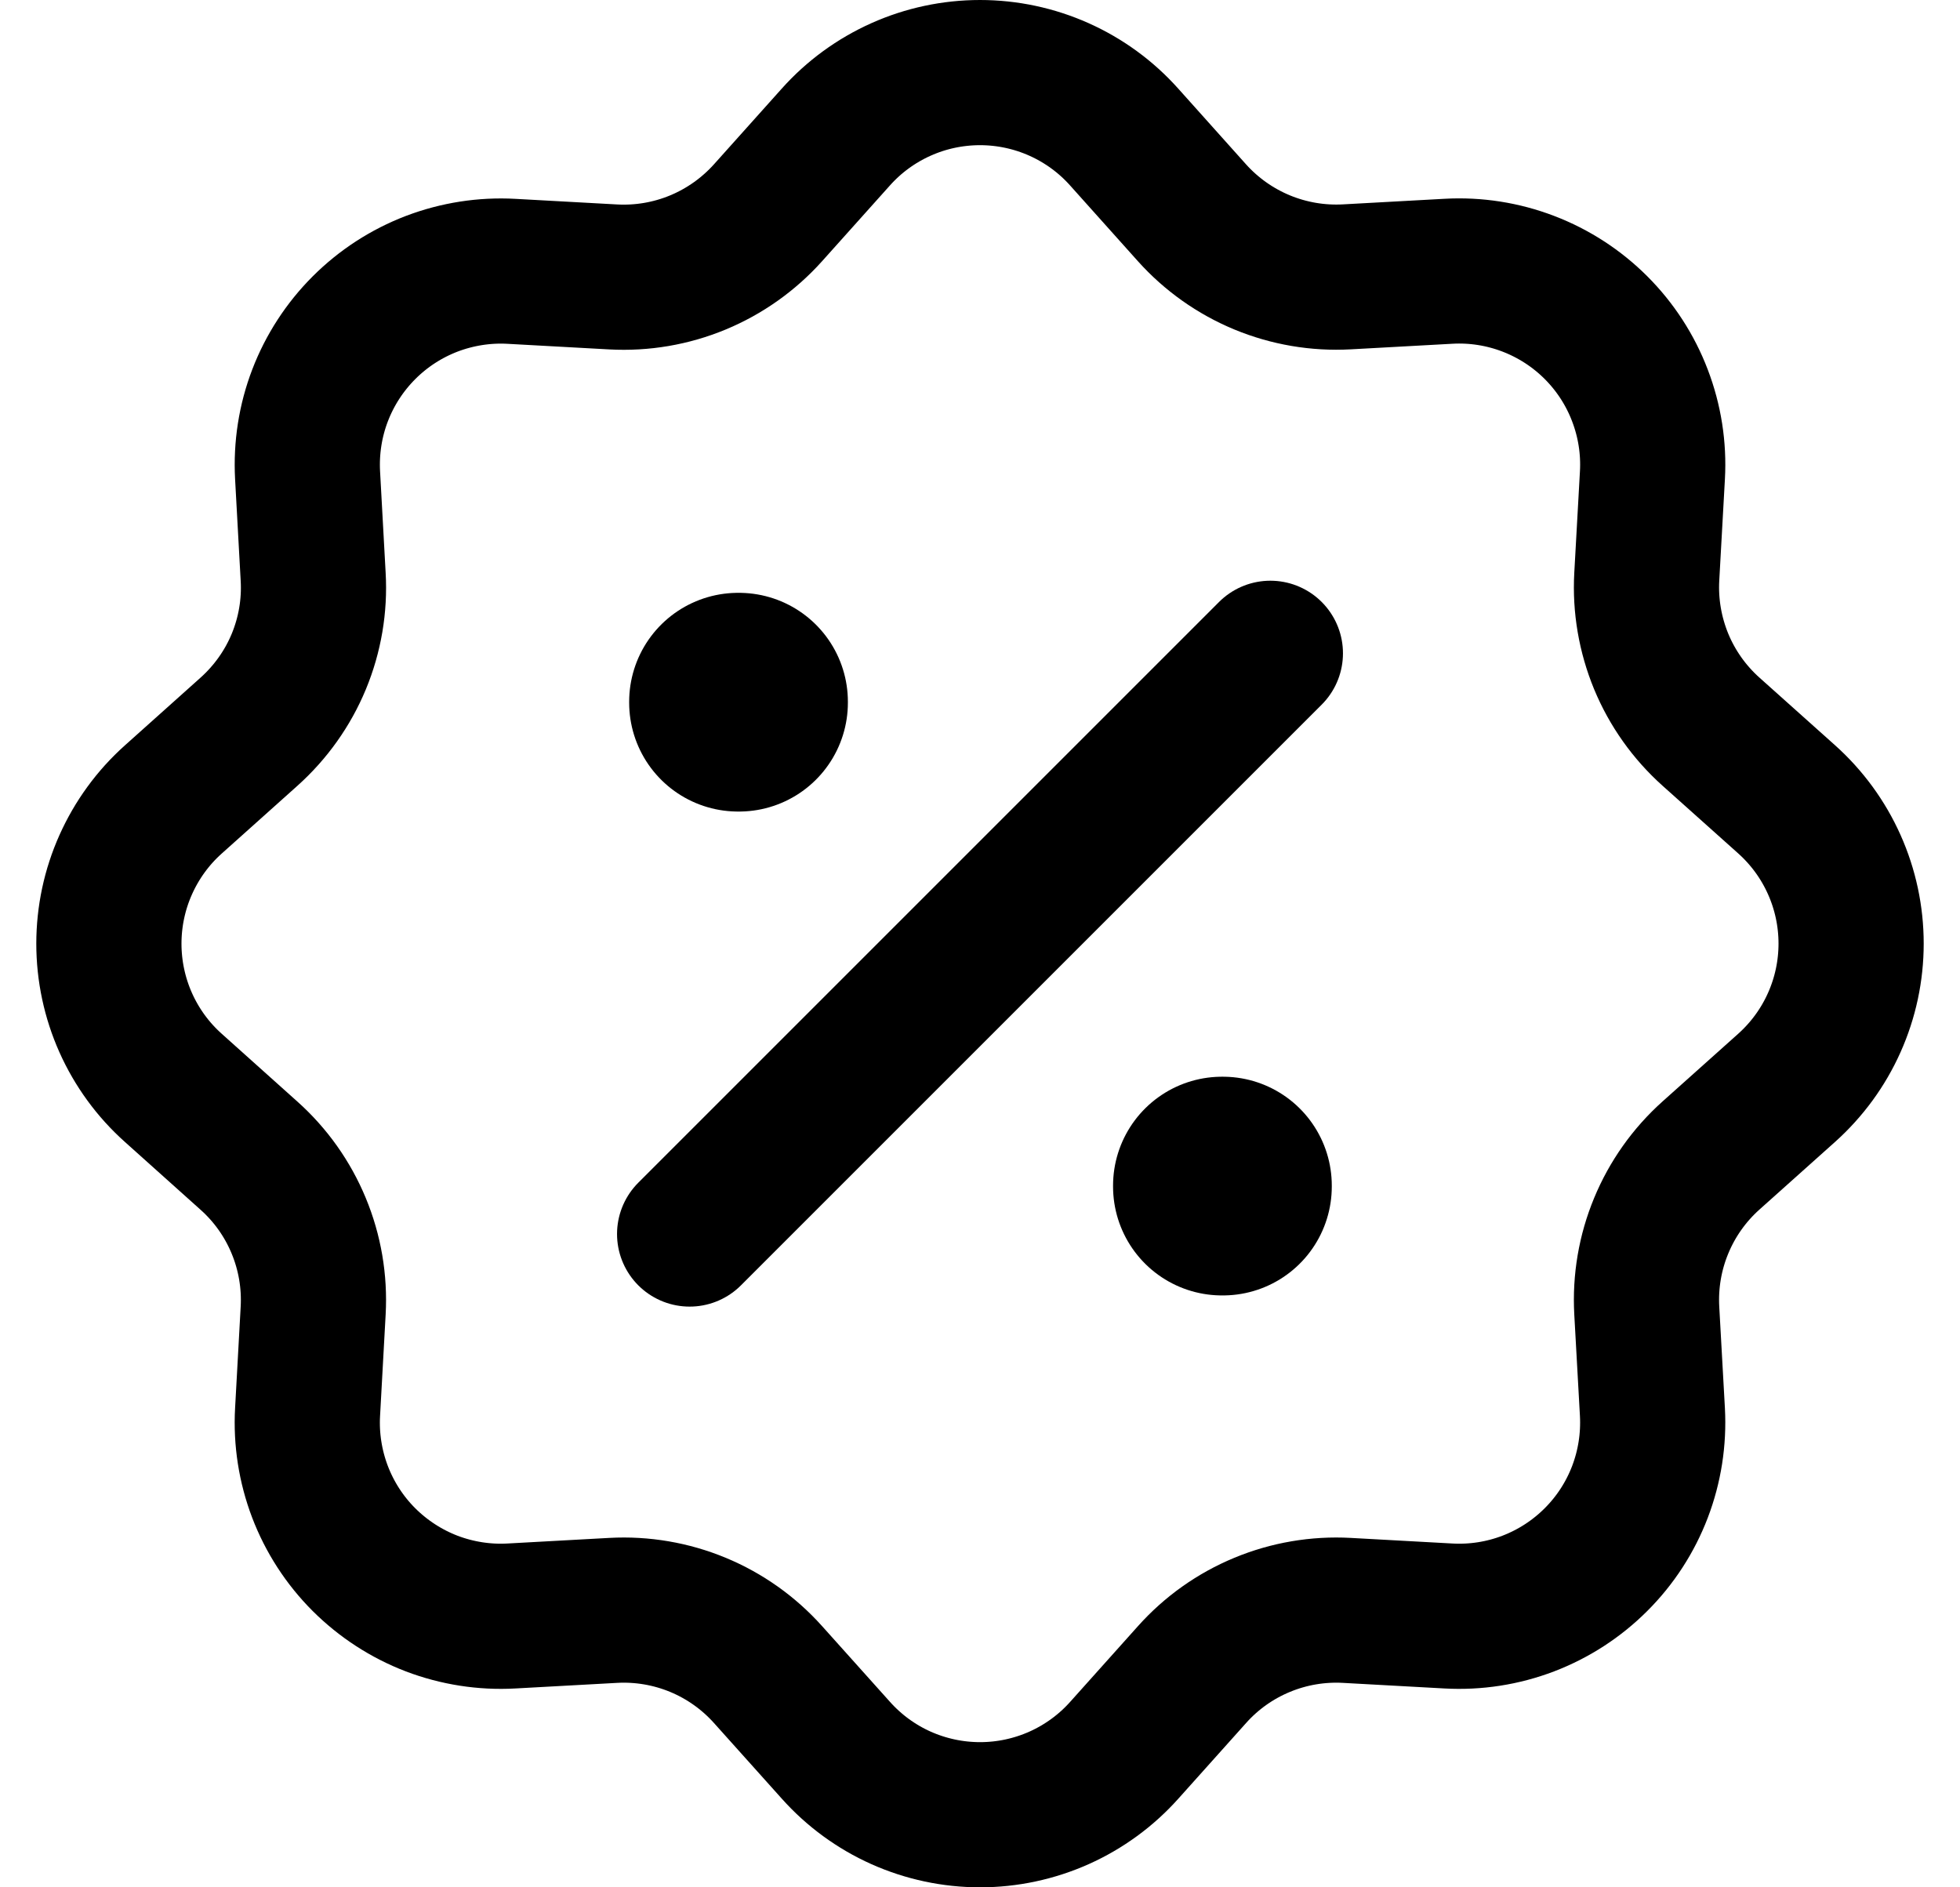 <svg width="27" height="26" viewBox="0 0 27 26" fill="none" xmlns="http://www.w3.org/2000/svg">
<path d="M11.514 1.888C11.764 1.608 12.07 1.385 12.412 1.232C12.754 1.079 13.125 1 13.5 1C13.875 1 14.245 1.079 14.588 1.232C14.93 1.385 15.236 1.608 15.486 1.888L16.419 2.93C16.686 3.228 17.017 3.462 17.386 3.615C17.756 3.768 18.155 3.836 18.554 3.814L19.954 3.737C20.328 3.716 20.703 3.775 21.053 3.909C21.403 4.043 21.721 4.249 21.986 4.514C22.251 4.779 22.458 5.098 22.591 5.448C22.725 5.798 22.784 6.173 22.763 6.547L22.685 7.946C22.663 8.345 22.732 8.744 22.884 9.113C23.037 9.482 23.271 9.812 23.569 10.079L24.612 11.012C24.891 11.262 25.115 11.568 25.268 11.911C25.421 12.253 25.5 12.624 25.5 12.999C25.5 13.374 25.421 13.745 25.268 14.087C25.115 14.43 24.891 14.736 24.612 14.986L23.569 15.919C23.271 16.186 23.037 16.516 22.884 16.886C22.731 17.255 22.663 17.654 22.685 18.054L22.763 19.453C22.783 19.828 22.725 20.202 22.591 20.553C22.457 20.903 22.251 21.221 21.985 21.486C21.72 21.751 21.402 21.957 21.052 22.091C20.701 22.225 20.327 22.283 19.952 22.262L18.554 22.185C18.155 22.163 17.756 22.231 17.387 22.384C17.017 22.537 16.687 22.771 16.421 23.069L15.488 24.111C15.238 24.391 14.931 24.615 14.589 24.768C14.246 24.921 13.876 25 13.501 25C13.126 25 12.755 24.921 12.412 24.768C12.07 24.615 11.764 24.391 11.514 24.111L10.58 23.069C10.313 22.771 9.983 22.537 9.614 22.384C9.244 22.231 8.845 22.163 8.446 22.185L7.046 22.262C6.672 22.283 6.297 22.224 5.947 22.091C5.597 21.957 5.279 21.75 5.013 21.485C4.748 21.22 4.542 20.902 4.408 20.551C4.275 20.201 4.216 19.826 4.237 19.452L4.314 18.054C4.336 17.655 4.268 17.256 4.115 16.887C3.962 16.517 3.728 16.187 3.43 15.921L2.388 14.987C2.108 14.737 1.885 14.431 1.732 14.089C1.579 13.746 1.5 13.375 1.5 13C1.5 12.625 1.579 12.254 1.732 11.912C1.885 11.57 2.108 11.263 2.388 11.013L3.43 10.08C3.728 9.813 3.963 9.483 4.116 9.114C4.269 8.744 4.337 8.345 4.314 7.946L4.237 6.546C4.217 6.171 4.275 5.797 4.409 5.447C4.543 5.097 4.75 4.779 5.015 4.514C5.28 4.249 5.598 4.043 5.948 3.909C6.299 3.776 6.673 3.717 7.047 3.738L8.446 3.815C8.845 3.837 9.244 3.769 9.613 3.616C9.982 3.463 10.312 3.229 10.579 2.932L11.514 1.888Z" stroke="black" stroke-width="2"/>
<path d="M10.167 9.667H10.18V9.68H10.167V9.667ZM16.833 16.333H16.846V16.346H16.833V16.333Z" stroke="black" stroke-width="3" stroke-linejoin="round"/>
<path d="M17.5 9L9.5 17" stroke="black" stroke-width="2" stroke-linecap="round" stroke-linejoin="round"/>
</svg>
